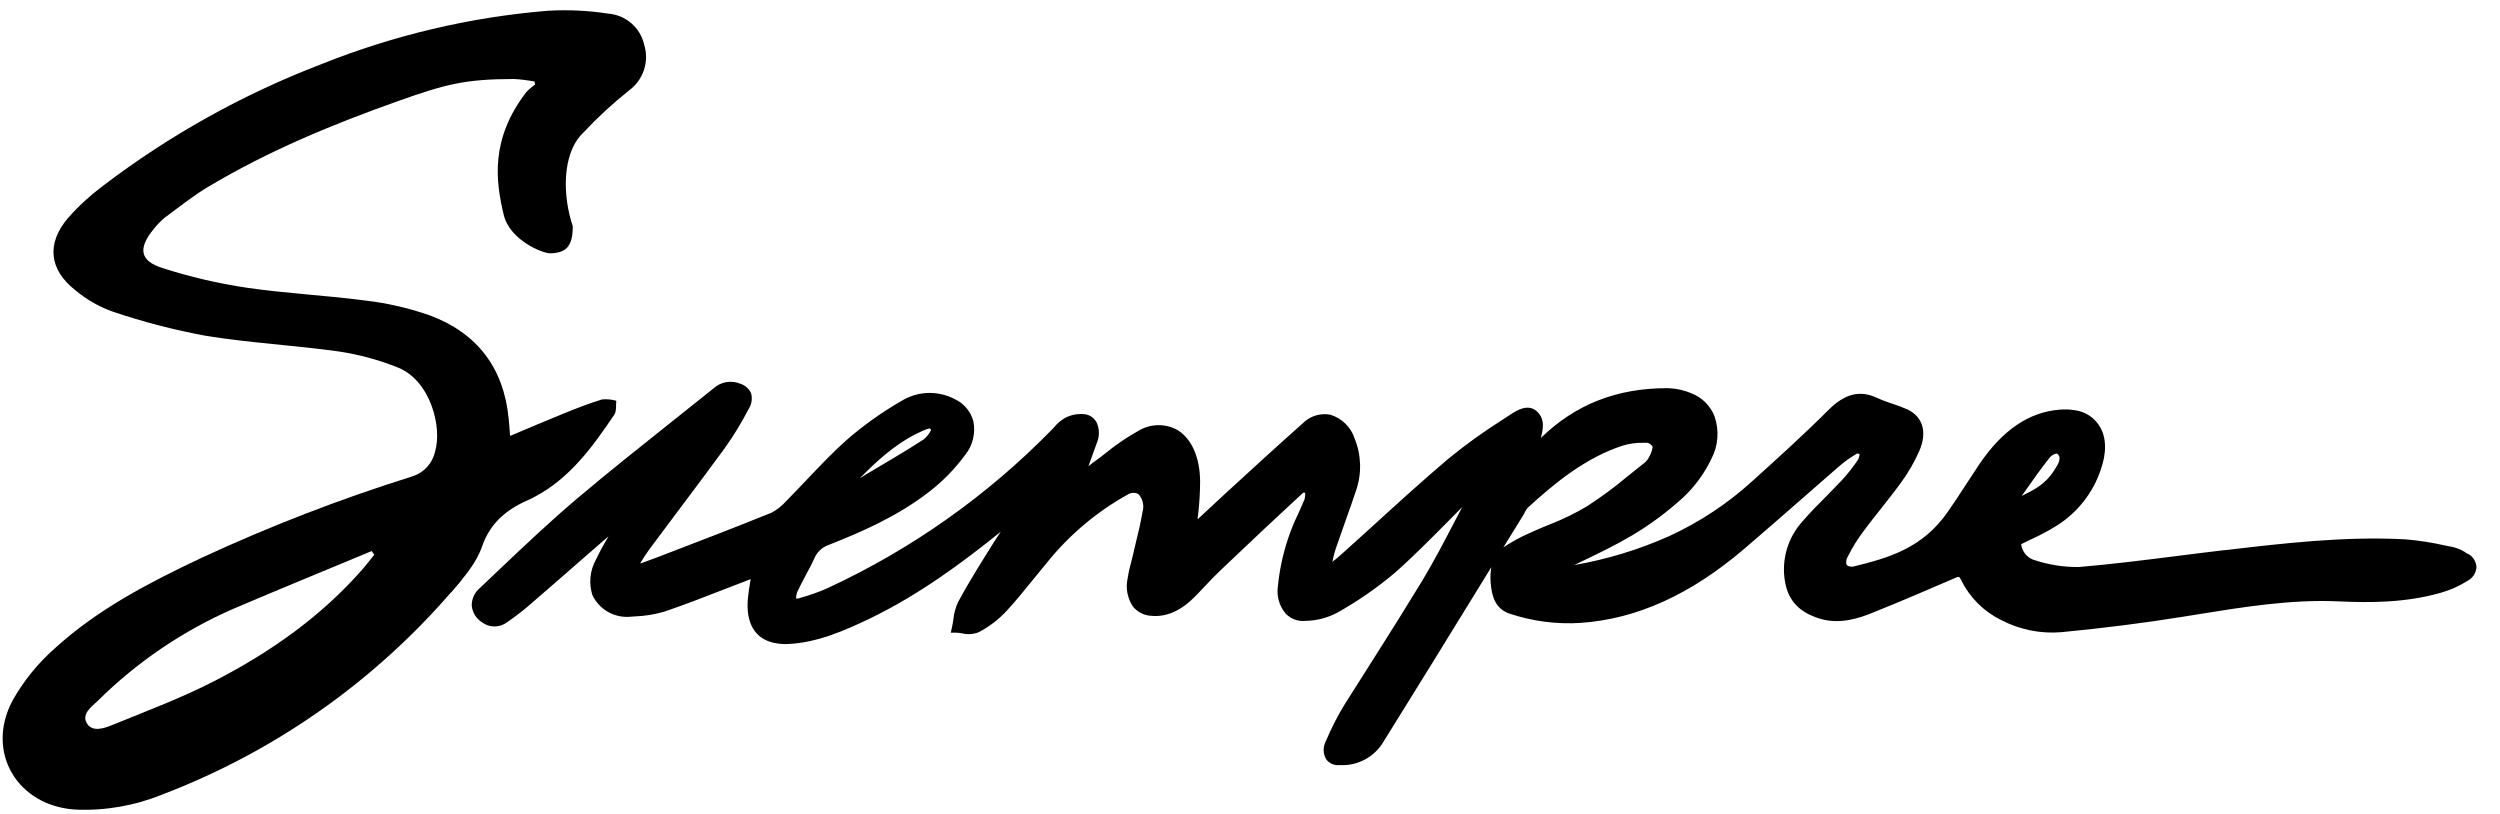 <?xml version="1.0" encoding="UTF-8"?>
<svg
  id="siempre-logo"
  xmlns="http://www.w3.org/2000/svg"
  viewBox="0 0 550.22 179.07"
>
  <defs>
    <clipPath id="clip">
      <path
        d="M112.28,95.93c4.16-1.75,7.98-3.38,11.82-4.94,2.73-1.12,5.56-2.21,8.4-3.08,1.05-.1,2.12,0,3.14.29-.12,1.04.08,2.29-.44,3.07-4.76,7.04-9.71,13.93-17.5,18.06-.29.15-.55.31-.85.44-4.95,2.11-8.84,4.96-10.76,10.52-1.21,3.51-3.86,6.67-6.37,9.55-17.24,20.1-39.23,35.57-63.97,45.01-6.07,2.48-12.61,3.62-19.16,3.33-12.81-.81-19.86-12.68-13.82-24.01,2.42-4.3,5.55-8.17,9.25-11.44,9.55-8.71,20.87-14.54,32.41-19.99,14.99-6.95,30.43-12.91,46.19-17.85,1.27-.38,2.42-1.09,3.33-2.07.9-.97,1.53-2.17,1.81-3.47,1.58-5.18-.93-15.66-8.33-18.52-4.15-1.65-8.48-2.82-12.9-3.48-9.74-1.36-19.6-1.87-29.28-3.45-6.94-1.28-13.78-3.06-20.46-5.32-2.98-1.06-5.75-2.65-8.18-4.68-5.84-4.56-6.42-10.34-1.62-15.94,2.29-2.59,4.84-4.94,7.61-7.01,14.66-11.18,30.85-20.2,48.06-26.8,15.95-6.39,32.77-10.37,49.89-11.78,4.47-.26,8.95-.05,13.37.64,1.86.15,3.63.9,5.04,2.12,1.41,1.23,2.4,2.87,2.81,4.7.57,1.82.55,3.77-.05,5.58-.6,1.81-1.75,3.39-3.29,4.51-3.56,2.83-6.9,5.91-10,9.23-5.01,4.72-4.49,14.46-2.37,20.62,0,4.49-1.47,5.89-4.95,5.99-1.69,0-8.92-2.86-10.26-8.52-1.73-7.27-3.04-16.6,5.02-27,.57-.61,1.21-1.15,1.9-1.62l-.11-.67c-1.48-.28-2.98-.47-4.49-.56-10.83,0-15.21,1.19-25.37,4.79-14.55,5.16-28.79,11.03-42.08,19-3.29,1.98-6.31,4.39-9.4,6.68-.98.8-1.87,1.72-2.63,2.73-3.3,4.09-2.91,6.82,2.02,8.39,6.05,1.95,12.26,3.4,18.55,4.34,8.7,1.28,17.54,1.68,26.25,2.84,4.78.56,9.48,1.65,14.02,3.23,10.47,3.87,16.37,11.61,17.42,22.78.12,1.09.2,2.17.31,3.81ZM82.36,122.06l-.56-.78c-10.15,4.23-20.32,8.39-30.43,12.7-11.05,4.83-21.12,11.65-29.71,20.12-1.36,1.36-3.75,2.92-2.58,5.02,1.17,2.1,3.81,1.19,5.62.45,7.62-3.11,15.4-6.01,22.69-9.79,12.15-6.27,23.28-14.09,32.38-24.48.91-1.04,1.75-2.16,2.62-3.23h-.04ZM543.18,121.96c-1.02-.77-2.19-1.31-3.44-1.59l-1.64-.32c-2.88-.66-5.8-1.11-8.74-1.35-13.22-.71-26.64.85-39.62,2.38h-.19c-3.44.4-6.82.84-10.3,1.27-7.11.9-14.44,1.83-21.64,2.44-3.33.05-6.64-.46-9.8-1.51l-.37-.11c-.7-.28-1.31-.74-1.77-1.34-.46-.6-.75-1.31-.84-2.06l2.1-1.03c2.04-.91,4.02-1.97,5.91-3.16,4.42-2.84,7.75-7.08,9.46-12.05,1.36-3.77,1.35-7.2-.18-9.68-.58-.97-1.38-1.79-2.32-2.41-.95-.62-2.02-1.01-3.14-1.16-1.12-.18-2.26-.22-3.4-.12-6.72.56-12.47,4.45-17.57,11.92-1.05,1.56-2.08,3.14-3.11,4.72-1.26,1.97-2.58,3.99-3.94,5.91-5.44,7.8-12.69,10.05-20.85,12-.09.01-.17.01-.26,0h-.14c-.3,0-.85-.16-1.01-.47-.07-.31-.07-.62-.02-.93.06-.31.18-.6.35-.86.97-1.96,2.12-3.82,3.44-5.56,1.23-1.65,2.5-3.28,3.76-4.85,1.52-1.93,3.1-3.92,4.59-5.98,1.55-2.12,2.86-4.41,3.92-6.83,1.77-4.09.82-7.45-2.59-9.11-1.18-.52-2.4-.97-3.63-1.36-1.09-.35-2.16-.76-3.21-1.24-3.64-1.7-6.98-.86-10.51,2.65-5.45,5.47-11.15,10.59-16.62,15.54-5.51,5.05-11.77,9.2-18.55,12.31-6.65,2.96-13.65,5.09-20.83,6.34l1.81-.88c3.61-1.74,7.35-3.53,10.9-5.64,4.05-2.41,7.85-5.23,11.32-8.42,2.55-2.4,4.63-5.26,6.14-8.43.75-1.42,1.2-2.99,1.32-4.59.12-1.6-.09-3.22-.61-4.74-.44-1.14-1.1-2.17-1.96-3.04-.86-.87-1.88-1.55-3.01-2-1.65-.73-3.43-1.13-5.24-1.19-11.25-.06-20.45,3.57-28.02,10.96.46-1.81.89-3.82-.49-5.45-2.05-2.46-4.88-.58-6.25.32l-1.65,1.08c-4.18,2.64-8.2,5.53-12.03,8.67-5.54,4.7-11.04,9.7-16.34,14.53-2.56,2.32-5.12,4.65-7.69,6.94-.46.41-.94.78-1.44,1.15.19-.95.43-1.89.72-2.81.67-1.96,1.36-3.9,2.05-5.84.81-2.28,1.66-4.64,2.43-6.99,1.3-3.75,1.19-7.84-.31-11.51-.41-1.24-1.11-2.35-2.04-3.26-.93-.91-2.07-1.58-3.31-1.95-1.07-.2-2.18-.14-3.23.18-1.05.32-2,.89-2.77,1.66-5.69,5.06-11.41,10.29-16.93,15.36l-6.26,5.81c0-.31,0-.61.09-.93.28-2.41.43-4.83.45-7.26,0-5.37-1.86-9.54-4.98-11.45-1.31-.72-2.78-1.09-4.27-1.07s-2.95.44-4.24,1.2c-2.61,1.45-5.08,3.13-7.38,5.02-.88.7-1.77,1.37-2.72,2.04-.34.25-.67.51-.99.77.63-1.72,1.26-3.44,1.87-5.16.3-.71.45-1.48.43-2.26-.01-.78-.19-1.54-.52-2.24-.24-.44-.57-.82-.97-1.12-.4-.3-.86-.51-1.35-.62-1.56-.23-3.16.03-4.57.76-.94.53-1.78,1.24-2.45,2.09l-.61.64c-14.19,14.48-30.89,26.27-49.3,34.78-1.88.83-3.82,1.52-5.79,2.07l-.56.17c-.18.04-.36.04-.53,0,.01-.46.09-.92.23-1.36.6-1.27,1.26-2.53,1.9-3.74.64-1.22,1.36-2.47,1.92-3.77.29-.67.72-1.28,1.25-1.78.54-.5,1.17-.88,1.87-1.12,6.9-2.74,14.86-6.08,22.12-11.7,3.04-2.34,5.73-5.1,7.99-8.2.81-1.02,1.38-2.2,1.68-3.46.3-1.26.32-2.57.07-3.84-.28-1.07-.79-2.06-1.5-2.91-.71-.85-1.6-1.53-2.6-1.99-1.84-.96-3.9-1.43-5.97-1.35-2.07.08-4.09.7-5.85,1.81-4.27,2.46-8.29,5.33-12,8.56-2.96,2.62-5.77,5.6-8.51,8.47-1.46,1.54-2.97,3.14-4.48,4.66l-.23.23c-.92,1.05-2.01,1.93-3.24,2.6-8.18,3.32-16.63,6.55-24.75,9.67l-3.71,1.37c-.17.07-.34.11-.52.15l.1-.15c.6-.97,1.22-1.98,1.89-2.88,2.09-2.8,4.18-5.6,6.27-8.39,3.42-4.54,6.94-9.25,10.36-13.93,1.94-2.71,3.68-5.56,5.21-8.52.35-.51.59-1.08.69-1.69.11-.61.09-1.23-.06-1.83-.21-.5-.52-.94-.92-1.31-.4-.37-.86-.65-1.38-.82-.99-.43-2.1-.57-3.16-.39-1.07.18-2.06.67-2.86,1.41-2.94,2.36-5.88,4.7-8.83,7.04-7,5.58-14.25,11.33-21.25,17.25-5.9,4.99-11.67,10.47-17.25,15.76l-4.09,3.88c-.57.48-1.03,1.08-1.33,1.76-.31.68-.45,1.42-.43,2.17.08.72.33,1.42.71,2.04.39.62.91,1.14,1.52,1.53.8.61,1.78.95,2.79.94,1.01,0,1.99-.34,2.79-.96,1.58-1.08,3.11-2.25,4.58-3.49,4.79-4.14,9.58-8.3,14.35-12.48l3.35-2.91c-1.01,1.72-1.96,3.43-2.8,5.21-.64,1.17-1.03,2.46-1.16,3.79-.13,1.33.02,2.67.42,3.94.71,1.48,1.83,2.72,3.23,3.57,1.4.85,3.02,1.27,4.66,1.22l1.36-.1c2.24-.07,4.45-.43,6.6-1.06,4.46-1.52,8.96-3.26,13.3-4.96,1.79-.7,3.58-1.37,5.37-2.07l.31-.12c0,.14,0,.27-.07.4-.23,1.36-.43,2.73-.55,3.98-.45,5.39,1.62,8.82,5.88,9.67.98.2,1.99.28,2.99.23,6.4-.3,12.37-2.93,17.93-5.58,10.66-5.13,20.44-12.31,28.88-19.15-.53.78-1.06,1.57-1.55,2.36-2.72,4.36-5.44,8.63-7.86,13.16-.57,1.22-.92,2.52-1.04,3.86-.09.56-.17,1.12-.3,1.65l-.26,1.21h1.23c.43.02.87.07,1.3.15,1.2.29,2.46.2,3.6-.25,2.34-1.22,4.44-2.83,6.22-4.77,2.01-2.17,3.92-4.54,5.77-6.83.99-1.21,1.99-2.44,2.99-3.65,4.9-6.11,10.94-11.22,17.79-15.03.35-.24.76-.38,1.18-.4.42-.02.84.07,1.21.27.48.52.82,1.16.97,1.85.16.69.14,1.41-.07,2.09-.38,2.31-.93,4.62-1.48,6.82-.22.93-.43,1.84-.64,2.73-.13.59-.28,1.16-.43,1.73-.32,1.12-.57,2.27-.74,3.43-.22,1.05-.23,2.14-.02,3.19.21,1.05.63,2.06,1.23,2.94.49.59,1.09,1.07,1.77,1.42.68.35,1.43.55,2.19.59,3.4.33,6.61-1.09,9.81-4.36.69-.71,1.36-1.43,2.07-2.17,1.05-1.12,2.12-2.27,3.23-3.31,6.81-6.49,12.81-12.13,18.36-17.24.15-.03.31-.03.46,0,.03.46-.01.92-.12,1.37-.46,1.15-.99,2.29-1.49,3.41-.86,1.77-1.6,3.59-2.21,5.46-1.11,3.35-1.84,6.81-2.19,10.32-.16,1.08-.09,2.18.21,3.23.3,1.05.83,2.02,1.54,2.85.56.56,1.23,1,1.98,1.27s1.54.37,2.33.29c2.43-.04,4.82-.65,6.98-1.79,4.47-2.5,8.69-5.42,12.61-8.71,4.08-3.59,8.03-7.6,11.86-11.46l3.06-3.09c-.6,1.12-1.18,2.25-1.78,3.39-2.21,4.26-4.53,8.68-7,12.79-3.33,5.46-6.8,11.03-10.21,16.38-2.29,3.59-4.64,7.29-6.92,10.92-1.56,2.56-2.92,5.22-4.08,7.99-.34.61-.51,1.3-.51,1.99,0,.7.18,1.38.52,1.99.31.44.72.79,1.19,1.02.48.24,1.01.35,1.54.33h.55c1.9.06,3.77-.4,5.43-1.32,1.66-.92,3.04-2.28,3.99-3.92,7.43-11.93,14.96-24.14,22.21-35.94l1.47-2.39c-.2,1.13-.24,2.28-.14,3.42.22,2.73.88,5.71,4.18,6.81,5.03,1.68,10.34,2.37,15.63,2.03,12.4-.87,24.2-6.22,36.06-16.35,3.98-3.4,7.99-6.92,11.87-10.3l8.81-7.69c1.27-1.11,2.63-2.09,4.09-2.94.2,0,.39.06.56.16-.04.4-.14.78-.31,1.15-1.06,1.59-2.25,3.1-3.54,4.51-1.16,1.23-2.36,2.44-3.51,3.62-1.76,1.76-3.57,3.59-5.26,5.55-1.58,1.76-2.75,3.86-3.41,6.14-.66,2.28-.8,4.67-.4,7.01.87,5.45,4.72,7.26,7.54,8.17,4.35,1.36,8.54.07,12.05-1.39,5.87-2.36,11.61-4.82,17.95-7.56.72-.31.82-.36,1.26.53,1.86,3.79,4.93,6.86,8.72,8.73,4.11,2.16,8.75,3.1,13.37,2.7,9.16-.88,18.11-2.01,26.62-3.38l3.1-.5c10.2-1.65,20.74-3.36,31.08-2.9,7.12.33,14.78.33,22.6-1.87,2.11-.6,4.12-1.49,5.97-2.66.54-.29,1-.71,1.34-1.23.34-.51.54-1.11.59-1.72-.02-.61-.2-1.2-.52-1.72-.32-.52-.77-.95-1.3-1.25ZM444.96,109.14l.8-1.13c1.67-2.38,3.4-4.83,5.2-7.1.38-.56.95-.95,1.61-1.09.08,0,.24,0,.46.3.62.84,0,1.99-.93,3.41l-.07.11c-1.88,2.91-4.34,4.18-7.07,5.51ZM335.65,112.62c.17-.32.37-.62.61-.89,5.76-5.29,12.75-11.06,20.97-13.68,1.43-.43,2.92-.63,4.42-.59h.95c.24.06.47.17.66.33.2.15.36.35.47.57-.12.79-.38,1.54-.79,2.22l-.11.22c-.28.49-.67.92-1.13,1.24-1.18.92-2.36,1.86-3.53,2.82-2.84,2.39-5.83,4.59-8.95,6.6-2.53,1.5-5.18,2.8-7.92,3.87-1.45.59-2.94,1.19-4.42,1.88-2.1.91-4.11,2-6.01,3.26l4.56-7.37.2-.48ZM189.26,105.26l.4-.42c4.83-4.95,9.06-8.12,13.32-9.98l.19-.08c.43-.22.89-.38,1.36-.47h.15c.11.09.19.21.23.34-.38.8-.93,1.51-1.62,2.06-4.22,2.74-8.56,5.24-12.75,7.74l-1.28.81ZM169.32,77.37l.13.04c.19.05.37.09.56.1l.14.03c.5.09,1.01.13,1.49.14,3.05.05,5.77-1.46,7.32-4.14,1.29-2.21.87-4.15-1.11-5.3-2.95-1.7-6.06-1.92-8.99-.61-2.46,1.1-4.42,3.75-4.18,5.67.36,2.92,2.82,3.58,4.63,4.07Z"
      />
    </clipPath>
  </defs>
  <path
    d="M124.38,56.2s-10.23-13.69-6.72-24.58c4.59-14.29,32.38-22.01,8.84-21.53,0,0-21.13-4.91-60.41,13.68S13.59,51.79,21.25,56.97c13.06,8.83,26.95,12.17,52.21,15.26s29.75,14.7,30.33,19.58c1.59,13.46-2.97,23.5-14.55,36.83s-33.03,29.33-62.84,39.68c-11.93,4.14-21.53-2.46-14.52-12.64s33.76-29.43,64.38-37.22c17.84-4.54,49.92-21.19,59.39-30.27"
    clip-path="url(#clip)"
    fill="none"
    stroke="#000"
    stroke-width="19"
  />
  <path
    d="M104.97,136.73l50.87-46.51s7.3-4.58,4.5-.68c-6.83,9.49-27.24,36.85-25.28,39.65,2.77,3.94,2.21,2.21,18.63-3.64,9.44-3.37,26.7-10.07,39.45-16.68,9.41-4.88,16.27-10.21,16.22-11.56-.13-3.18-1.02-9.67-8.27-6.49-4.29,1.88-10.9,9.78-14.88,12.71-17.71,13.03-6.25,11.59-16.78,28.12-3.24,5.08-1.12,10.12,21.55-.47,17.19-8.03,47.64-43.03,46.62-36.16s-30.39,46.3-22.63,40.19c6.1-4.8,18.38-24.24,30.09-30.33,7.27-3.78,9.76-8.68,12.82-4.05,1.86,2.82,1.06,5.56.46,9.67-1.28,8.72-6.2,17.4-5.31,19.84,1.91,5.28,9.47-7.5,17.07-14.15,8.53-7.46,20.45-24.15,23.63-18.93s-10.14,30.81-6.71,34,20.15-12.83,27.02-19.19,21.05-21.58,21.05-17.13-37.94,68.13-37.94,68.13c0,0-3.75,3.95,4.01-2.79,9.63-8.37,19.21-45.27,43.13-61.73,7.97-5.49,22.22-13.63,27.24-5.52,4.57,7.37-1.47,10.28-11.9,18.68s-27.82,11.11-26.64,16.91c1.41,6.94,14.39,2.31,21.46.39,14.65-3.98,24.78-9.28,31.78-16.28s16.84-20.21,22.57-19.96,11.02,1.85,8.09,6.81-19.65,20.35-19.14,25.18,2.16,8.83,12.59,5.52,33.02-14,36.96-16.67,12.22-11.83,11.83-15.27-5.47-8.02-11.71-2.29-10.72,12.68-11.62,21.55c-.59,5.82-1.49,6.46,6.66,11.8s25.19.9,32.45,0,74.69-5.61,74.69-5.61"
    clip-path="url(#clip)"
    fill="none"
    stroke="#000"
    stroke-width="18"
  />
  <circle
    id="dot"
    cx="172.18"
    cy="70.94"
    r=".71"
    clip-path="url(#clip)"
    fill="none"
    stroke="#000"
    stroke-width="18"
  />
</svg>
